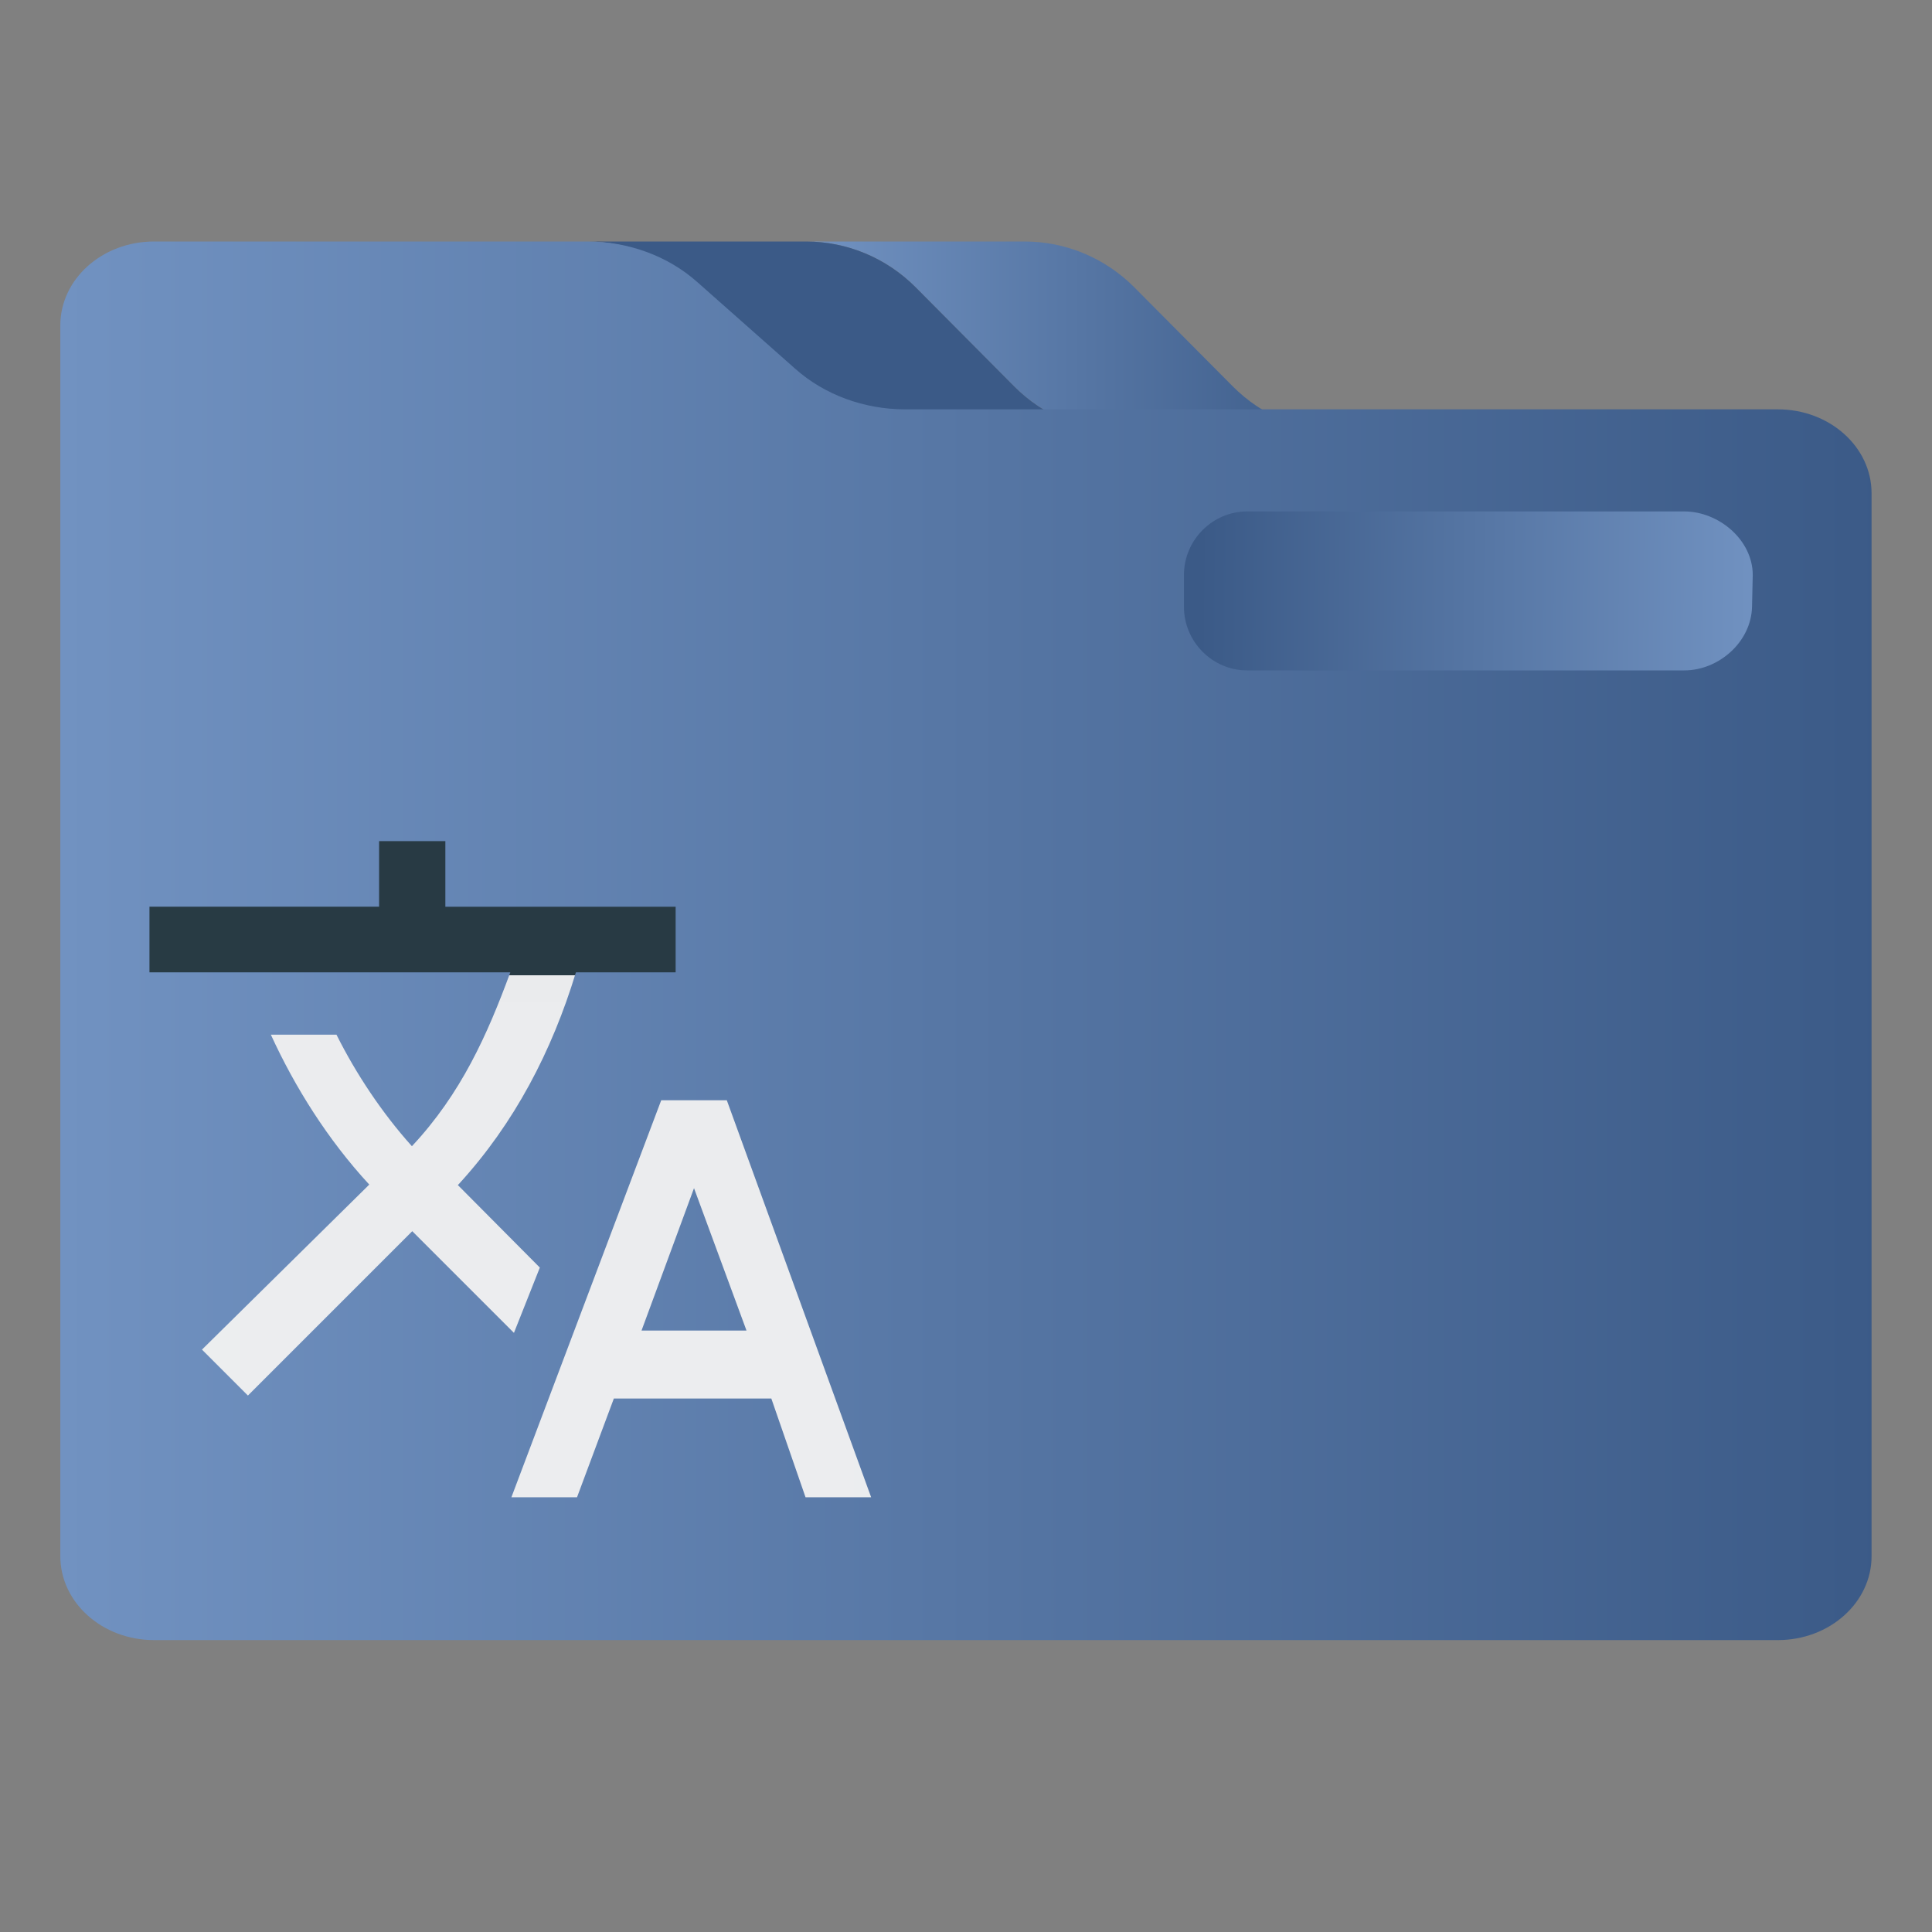 <?xml version="1.0" encoding="UTF-8" standalone="no"?>
<svg
   width="32"
   version="1.1"
   height="32"
   viewBox="0 0 32 32"
   id="svg15"
   sodipodi:docname="folder-language.svg"
   inkscape:version="1.1.1 (3bf5ae0d25, 2021-09-20)"
   xmlns:inkscape="http://www.inkscape.org/namespaces/inkscape"
   xmlns:sodipodi="http://sodipodi.sourceforge.net/DTD/sodipodi-0.dtd"
   xmlns:xlink="http://www.w3.org/1999/xlink"
   xmlns="http://www.w3.org/2000/svg"
   xmlns:svg="http://www.w3.org/2000/svg"
   xmlns:rdf="http://www.w3.org/1999/02/22-rdf-syntax-ns#"
   xmlns:cc="http://creativecommons.org/ns#"
   xmlns:dc="http://purl.org/dc/elements/1.1/">
  <rect x="0" y="0" width="32" height="32" fill="#808080" stroke="none"/>
  <sodipodi:namedview
     pagecolor="#ffffff"
     bordercolor="#666666"
     borderopacity="1"
     objecttolerance="10"
     gridtolerance="10"
     guidetolerance="10"
     inkscape:pageopacity="0"
     inkscape:pageshadow="2"
     inkscape:window-width="1920"
     inkscape:window-height="1007"
     id="namedview17"
     showgrid="true"
     inkscape:zoom="9.8125"
     inkscape:cx="-9.477707"
     inkscape:cy="18.089172"
     inkscape:window-x="0"
     inkscape:window-y="0"
     inkscape:window-maximized="1"
     inkscape:current-layer="layer1"
     inkscape:pagecheckerboard="0">
    <inkscape:grid
       type="xygrid"
       id="grid862" />
  </sodipodi:namedview>
  <defs
     id="defs5455">
    <linearGradient
       inkscape:collect="always"
       id="linearGradient1257">
      <stop
         style="stop-color:#263740;stop-opacity:1"
         offset="0"
         id="stop1253" />
      <stop
         style="stop-color:#263740;stop-opacity:1"
         offset="0.198"
         id="stop1645" />
      <stop
         style="stop-color:#f0f0f0;stop-opacity:1"
         offset="0.182"
         id="stop2096" />
      <stop
         style="stop-color:#f2f2f2;stop-opacity:1"
         offset="1"
         id="stop1255" />
    </linearGradient>
    <linearGradient
       inkscape:collect="always"
       xlink:href="#linearGradient847"
       id="linearGradient858"
       x1="210.76"
       y1="89.093"
       x2="362.408"
       y2="89.093"
       gradientUnits="userSpaceOnUse"
       gradientTransform="matrix(0.059,0,0,0.06,385.571,516.064)" />
    <linearGradient
       inkscape:collect="always"
       id="linearGradient847">
      <stop
         style="stop-color:#7192c1;stop-opacity:1"
         offset="0"
         id="stop843" />
      <stop
         style="stop-color:#3b5a87;stop-opacity:1"
         offset="1"
         id="stop845" />
    </linearGradient>
    <linearGradient
       inkscape:collect="always"
       xlink:href="#linearGradient847"
       id="linearGradient859"
       x1="0"
       y1="256.823"
       x2="512"
       y2="256.823"
       gradientUnits="userSpaceOnUse"
       gradientTransform="matrix(0.059,0,0,0.06,385.571,516.064)" />
    <linearGradient
       inkscape:collect="always"
       xlink:href="#linearGradient847"
       id="linearGradient862"
       x1="476.689"
       y1="163.601"
       x2="319.699"
       y2="162.047"
       gradientUnits="userSpaceOnUse"
       gradientTransform="matrix(0.059,0,0,0.06,385.571,516.064)" />
    <linearGradient
       inkscape:collect="always"
       xlink:href="#linearGradient1257"
       id="linearGradient1259-6"
       x1="423.571"
       y1="511.798"
       x2="423.571"
       y2="533.798"
       gradientUnits="userSpaceOnUse" />
  </defs>
  <g
     inkscape:label="Capa 1"
     inkscape:groupmode="layer"
     id="layer1"
     transform="translate(-384.571,-515.798)">
    <path
       style="fill:url(#linearGradient858);fill-opacity:1;stroke-width:0.059"
       d="m 401.368,522.197 c 0.484,0.487 1.137,0.76 1.818,0.76 h 1.007 2.614 c -0.681,0 -1.334,-0.273 -1.818,-0.76 l -1.629,-1.639 c -0.484,-0.487 -1.137,-0.76 -1.818,-0.76 h -3.621 c 0.681,0 1.334,0.273 1.818,0.76 z"
       id="path2" />
    <path
       style="fill:#3b5a87;fill-opacity:1;stroke-width:0.059"
       d="m 396.118,520.558 1.629,1.639 c 0.484,0.487 1.137,0.76 1.818,0.76 h 1.007 2.614 c -0.681,0 -1.334,-0.273 -1.818,-0.76 l -1.629,-1.639 c -0.484,-0.487 -1.137,-0.76 -1.818,-0.76 h -3.556 -0.065 c 0.681,0 1.334,0.273 1.818,0.76 z"
       id="path4" />
    <path
       style="fill:url(#linearGradient859);fill-opacity:1;stroke-width:0.055"
       d="m 414.02,522.578 h -6.207 -1.007 -2.614 -1.007 -2.614 -1.007 c -0.681,0 -1.334,-0.24 -1.818,-0.669 l -1.629,-1.442 c -0.484,-0.429 -1.137,-0.669 -1.818,-0.669 h -3.556 -3.621 c -0.857,0 -1.552,0.622 -1.552,1.39 v 2.78 0.463 17.142 c 0,0.768 0.695,1.39 1.552,1.39 h 26.896 c 0.857,0 1.552,-0.622 1.552,-1.39 v -17.605 c 0,-0.768 -0.695,-1.39 -1.552,-1.39 z m -9.828,2.78 z m 9.31,0.463 c 0,0.512 -0.463,0.927 -1.035,0.927 h -7.241 c -0.571,0 -1.035,-0.415 -1.035,-0.927 v -0.463 c 0,-0.512 0.463,-0.927 1.035,-0.927 h 7.241 c 0.571,0 1.035,0.415 1.035,0.927 v 0.463 z"
       id="path6"
       sodipodi:nodetypes="scccccsccscssccssssssccccccccccssssssscc" />
    <path
       style="fill:url(#linearGradient862);fill-opacity:1;stroke-width:0.059"
       d="m 412.468,524.269 h -7.241 c -0.571,0 -1.046,0.471 -1.046,1.053 v 0.527 c 0,0.581 0.475,1.053 1.046,1.053 h 7.241 c 0.571,0 1.109,-0.472 1.122,-1.053 l 0.012,-0.527 c 6e-5,-0.581 -0.563,-1.053 -1.134,-1.053 z"
       id="path8"
       sodipodi:nodetypes="ssssssscs" />
    <g
       id="g878"
       transform="matrix(0.483,0,0,0.483,186.686,282.652)">
      <path
         style="color:#232629;fill:url(#linearGradient1259-6);fill-opacity:0.96;stroke:none;stroke-width:1.125"
         d="m 428.212,526.172 -2.812,-2.83 0.033,-0.033 c 1.911,-2.086 3.194,-4.561 4.016,-7.261 h 3.42 V 513.798 h -7.897 v -2.251 h -2.272 v 2.25 h -7.875 v 2.25 h 12.375 c -0.787,2.138 -1.688,4.162 -3.375,5.963 -1.012,-1.125 -1.913,-2.475 -2.587,-3.825 h -2.25 c 0.824,1.8 1.951,3.6 3.375,5.141 l -5.737,5.659 1.575,1.575 5.636,-5.636 3.487,3.487 z m 6.412,-5.737 h -2.25 l -5.137,13.613 h 2.25 l 1.263,-3.386 h 5.4 l 1.173,3.386 h 2.25 z m -2.925,7.897 1.8,-4.883 1.8,4.883 z"
         class="ColorScheme-Text"
         id="path12-7" />
    </g>
  </g>
</svg>

